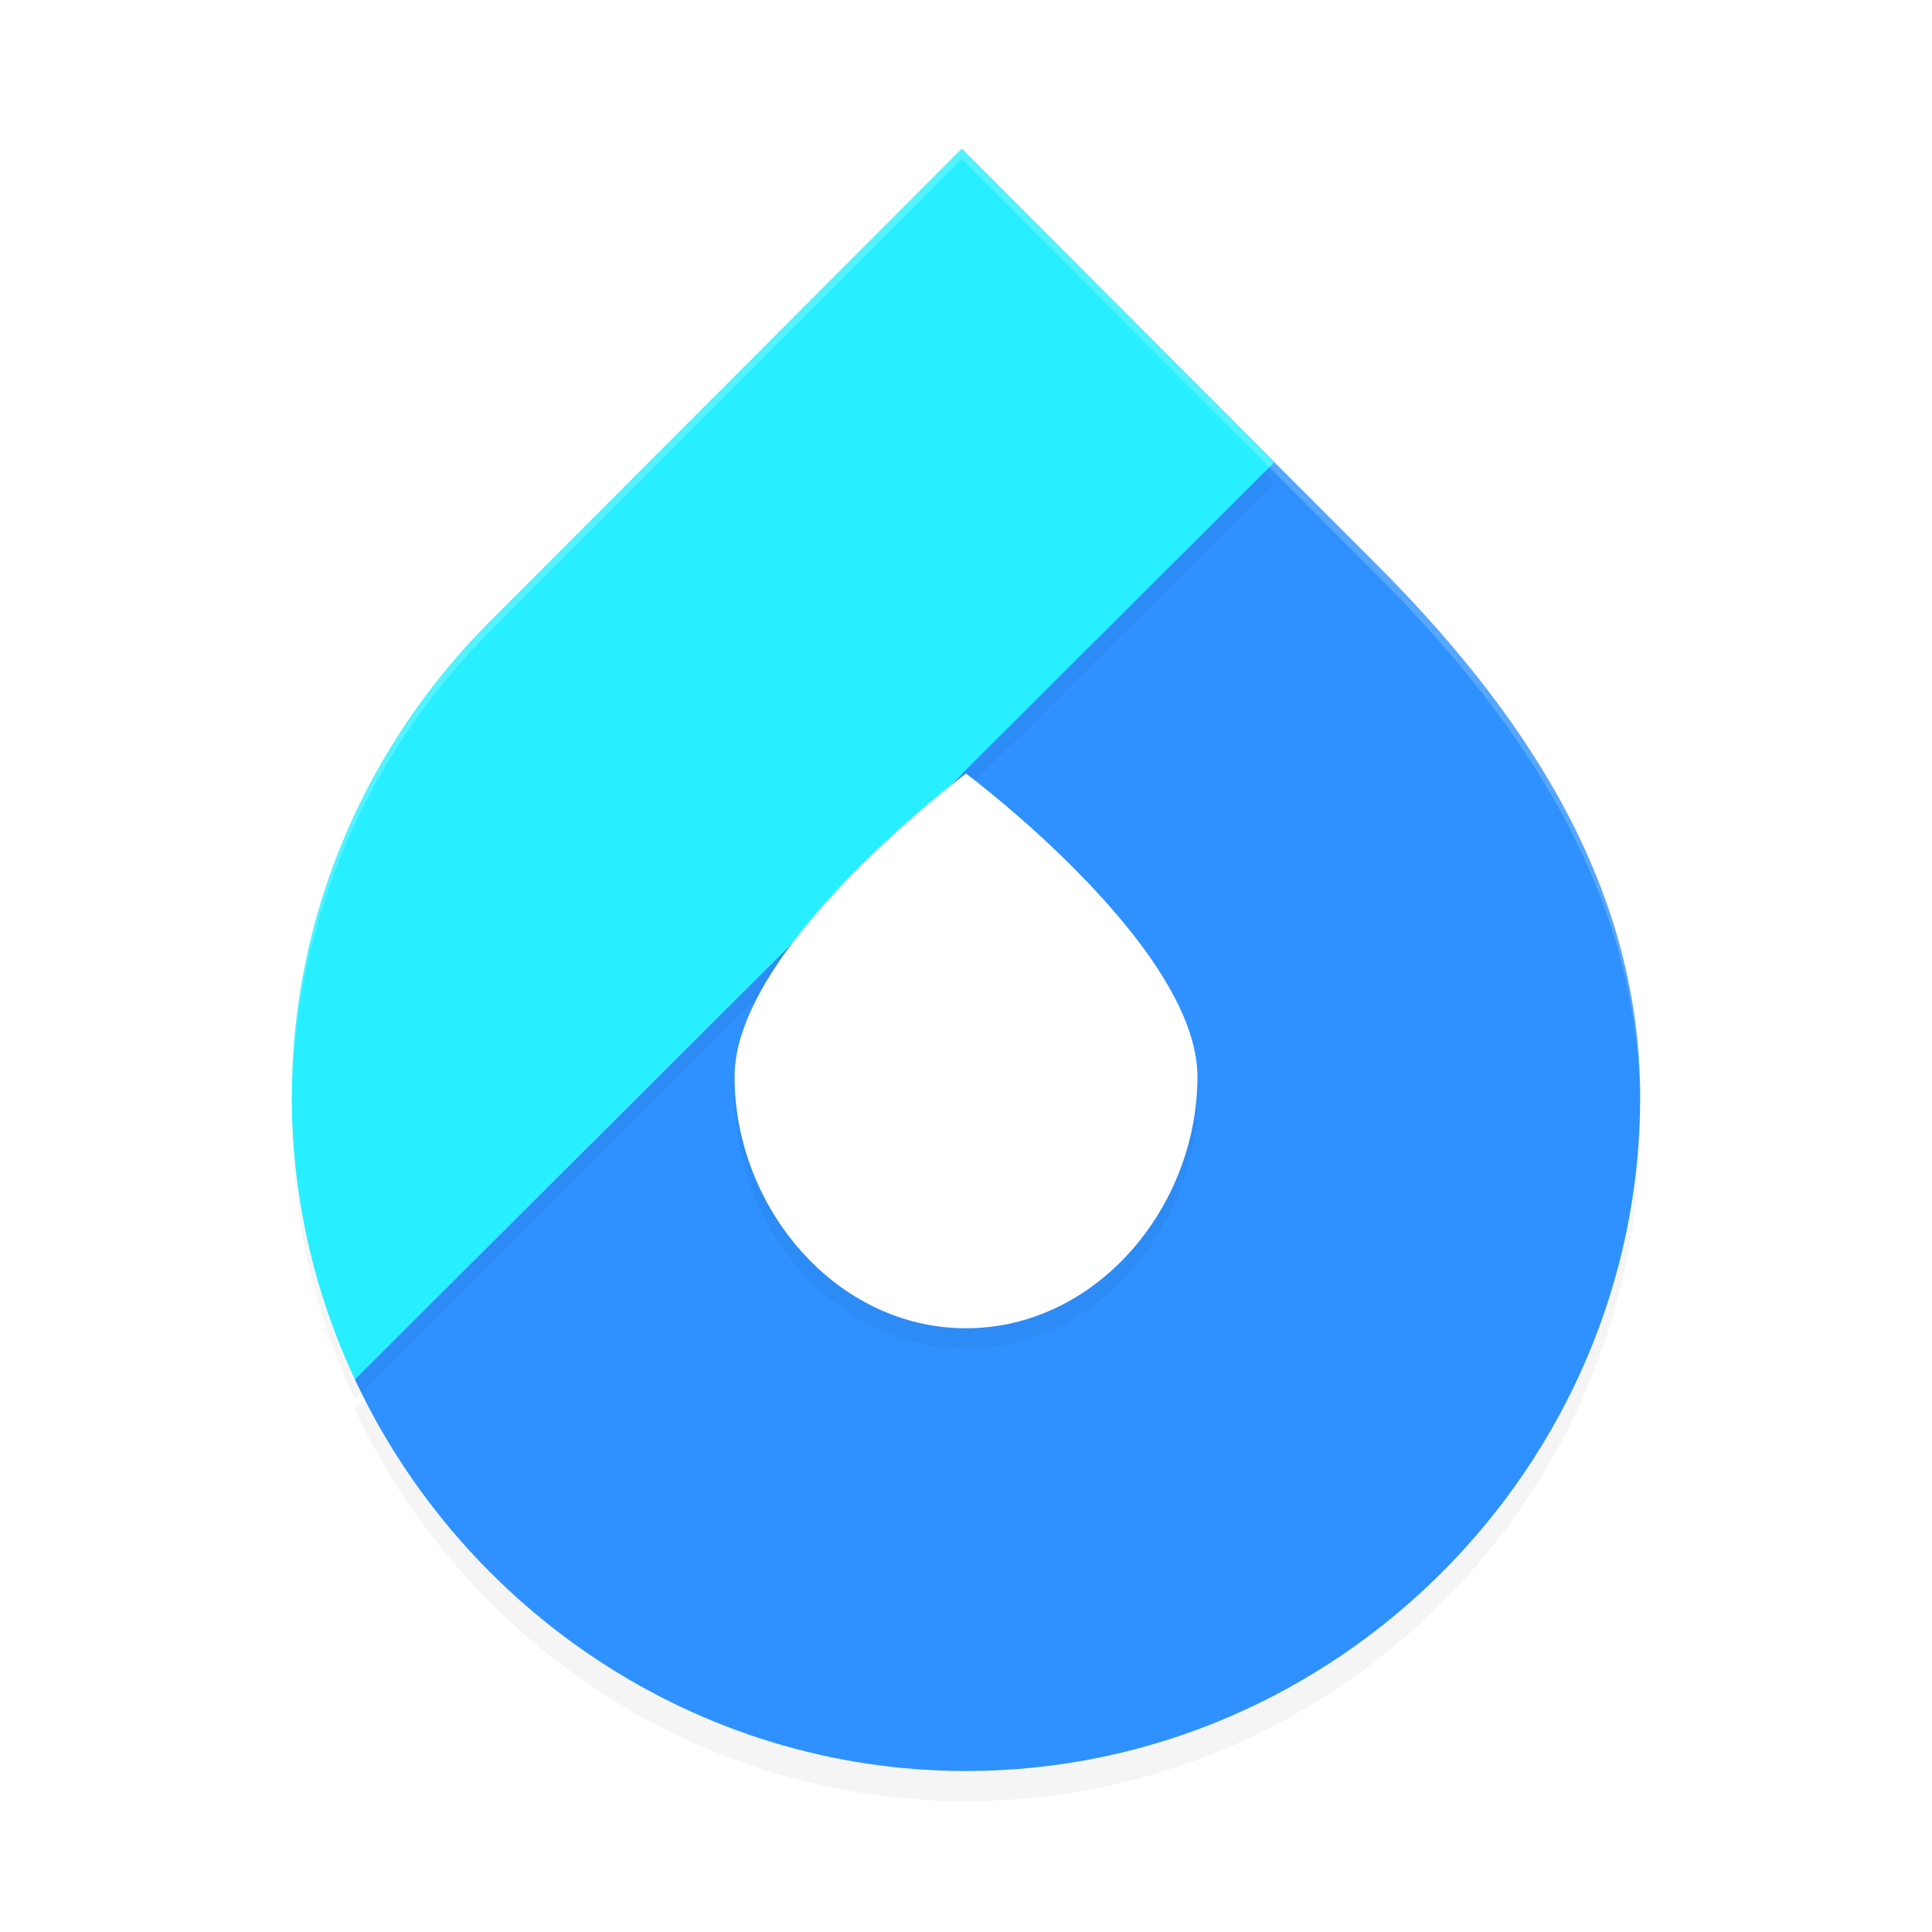 <?xml version="1.0" encoding="UTF-8" standalone="no"?>
<svg
   width="192"
   height="192"
   version="1"
   id="svg28"
   sodipodi:docname="apps_overdrop.svg"
   inkscape:version="1.1.1 (1:1.1+202109281949+c3084ef5ed)"
   xmlns:inkscape="http://www.inkscape.org/namespaces/inkscape"
   xmlns:sodipodi="http://sodipodi.sourceforge.net/DTD/sodipodi-0.dtd"
   xmlns="http://www.w3.org/2000/svg"
   xmlns:svg="http://www.w3.org/2000/svg"
   xmlns:rdf="http://www.w3.org/1999/02/22-rdf-syntax-ns#"
   xmlns:cc="http://creativecommons.org/ns#"
   xmlns:dc="http://purl.org/dc/elements/1.1/">
  <defs
     id="defs32">
    <filter
       inkscape:collect="always"
       style="color-interpolation-filters:sRGB"
       id="filter3781"
       x="-0.054"
       y="-0.043"
       width="1.109"
       height="1.086">
      <feGaussianBlur
         inkscape:collect="always"
         stdDeviation="2.89"
         id="feGaussianBlur3783" />
    </filter>
    <filter
       inkscape:collect="always"
       style="color-interpolation-filters:sRGB"
       id="filter3823"
       x="-0.084"
       y="-0.067"
       width="1.169"
       height="1.135">
      <feGaussianBlur
         inkscape:collect="always"
         stdDeviation="3.436"
         id="feGaussianBlur3825" />
    </filter>
    <filter
       inkscape:collect="always"
       style="color-interpolation-filters:sRGB"
       id="filter3865"
       x="-0.119"
       y="-0.099"
       width="1.237"
       height="1.198">
      <feGaussianBlur
         inkscape:collect="always"
         stdDeviation="2.275"
         id="feGaussianBlur3867" />
    </filter>
  </defs>
  <sodipodi:namedview
     pagecolor="#ffffff"
     bordercolor="#666666"
     borderopacity="1"
     objecttolerance="10"
     gridtolerance="10"
     guidetolerance="10"
     inkscape:pageopacity="0"
     inkscape:pageshadow="2"
     inkscape:window-width="1920"
     inkscape:window-height="1022"
     id="namedview30"
     showgrid="false"
     inkscape:zoom="1"
     inkscape:cx="104"
     inkscape:cy="147"
     inkscape:window-x="0"
     inkscape:window-y="34"
     inkscape:window-maximized="1"
     inkscape:current-layer="svg28"
     inkscape:pagecheckerboard="0"
     inkscape:snap-global="true"
     showguides="false">
    <inkscape:grid
       type="xygrid"
       id="grid841" />
  </sodipodi:namedview>
  <path
     id="path3743"
     style="color:#000000;opacity:0.2;fill:#000000;fill-opacity:1;stroke-linecap:round;stroke-linejoin:round;-inkscape-stroke:none;filter:url(#filter3781)"
     d="M 95.57,17.785 94.811,52.197 95.57,79.926 35.26,140.07 C 45.965,162.963 69.257,179 96,179 c 36.742,0 67,-30.258 67,-67 C 163,90.477 150.875,73.168 136.615,58.908 122.101,44.394 95.57,17.785 95.57,17.785 Z"
     sodipodi:nodetypes="ccccsssc" />
  <path
     id="path2389"
     style="color:#000000;opacity:1;fill:#2e91ff;fill-opacity:1;stroke-linecap:round;stroke-linejoin:round;-inkscape-stroke:none"
     d="M 95.57,14.785 94.811,49.197 95.57,76.926 35.26,137.07 C 45.965,159.963 69.257,176 96,176 c 36.742,0 67,-30.258 67,-67 C 163,87.477 150.875,70.168 136.615,55.908 122.101,41.394 95.57,14.785 95.57,14.785 Z"
     sodipodi:nodetypes="ccccsssc" />
  <path
     id="path3785"
     style="color:#000000;opacity:0.2;fill:#000000;fill-opacity:1;-inkscape-stroke:none;filter:url(#filter3823)"
     d="m 95.57,16.785 c 0,0 -34.728,34.796 -46.889,46.977 C 36.547,75.915 29,92.648 29,111 c 0,10 2.257,19.511 6.26,28.07 L 126.641,47.941 Z" />
  <path
     id="path1630"
     style="color:#000000;opacity:1;fill:#27efff;-inkscape-stroke:none;fill-opacity:1"
     d="M 95.57 14.785 C 95.57 14.785 60.842 49.582 48.682 61.762 C 36.547 73.916 29 90.648 29 109 C 29 119 31.257 128.511 35.26 137.07 L 126.641 45.941 L 95.57 14.785 z " />
  <path
     style="color:#000000;opacity:0.2;fill:#000000;stroke-linecap:round;stroke-linejoin:round;-inkscape-stroke:none;filter:url(#filter3865)"
     d="m 96,78.871 c 0,0 23,17.166 23,30.129 0,12.963 -10.037,25 -23,25 C 83.037,134 73,121.963 73,109 73,96.037 96,78.871 96,78.871 Z"
     id="path3827"
     sodipodi:nodetypes="csssc" />
  <path
     style="color:#000000;opacity:1;fill:#ffffff;stroke-linecap:round;stroke-linejoin:round;-inkscape-stroke:none"
     d="m 96,76.871 c 0,0 23,17.166 23,30.129 0,12.963 -10.037,25 -23,25 C 83.037,132 73,119.963 73,107 73,94.037 96,76.871 96,76.871 Z"
     id="path1965"
     sodipodi:nodetypes="csssc" />
  <path
     id="path3869"
     style="color:#000000;opacity:0.2;fill:#ffffff;fill-opacity:1;stroke-linecap:round;stroke-linejoin:round;-inkscape-stroke:none"
     d="M 95.57 14.785 C 95.57 14.785 60.842 49.582 48.682 61.762 C 36.547 73.916 29 90.648 29 109 C 29 109.16 29.013 109.317 29.014 109.477 C 29.156 91.331 36.663 74.8 48.682 62.762 C 60.842 50.582 95.57 15.785 95.57 15.785 C 95.57 15.785 122.101 42.394 136.615 56.908 C 150.78 71.073 162.825 88.252 162.984 109.576 C 162.986 109.383 163 109.193 163 109 C 163 87.477 150.875 70.168 136.615 55.908 C 122.101 41.394 95.57 14.785 95.57 14.785 z " />
</svg>
